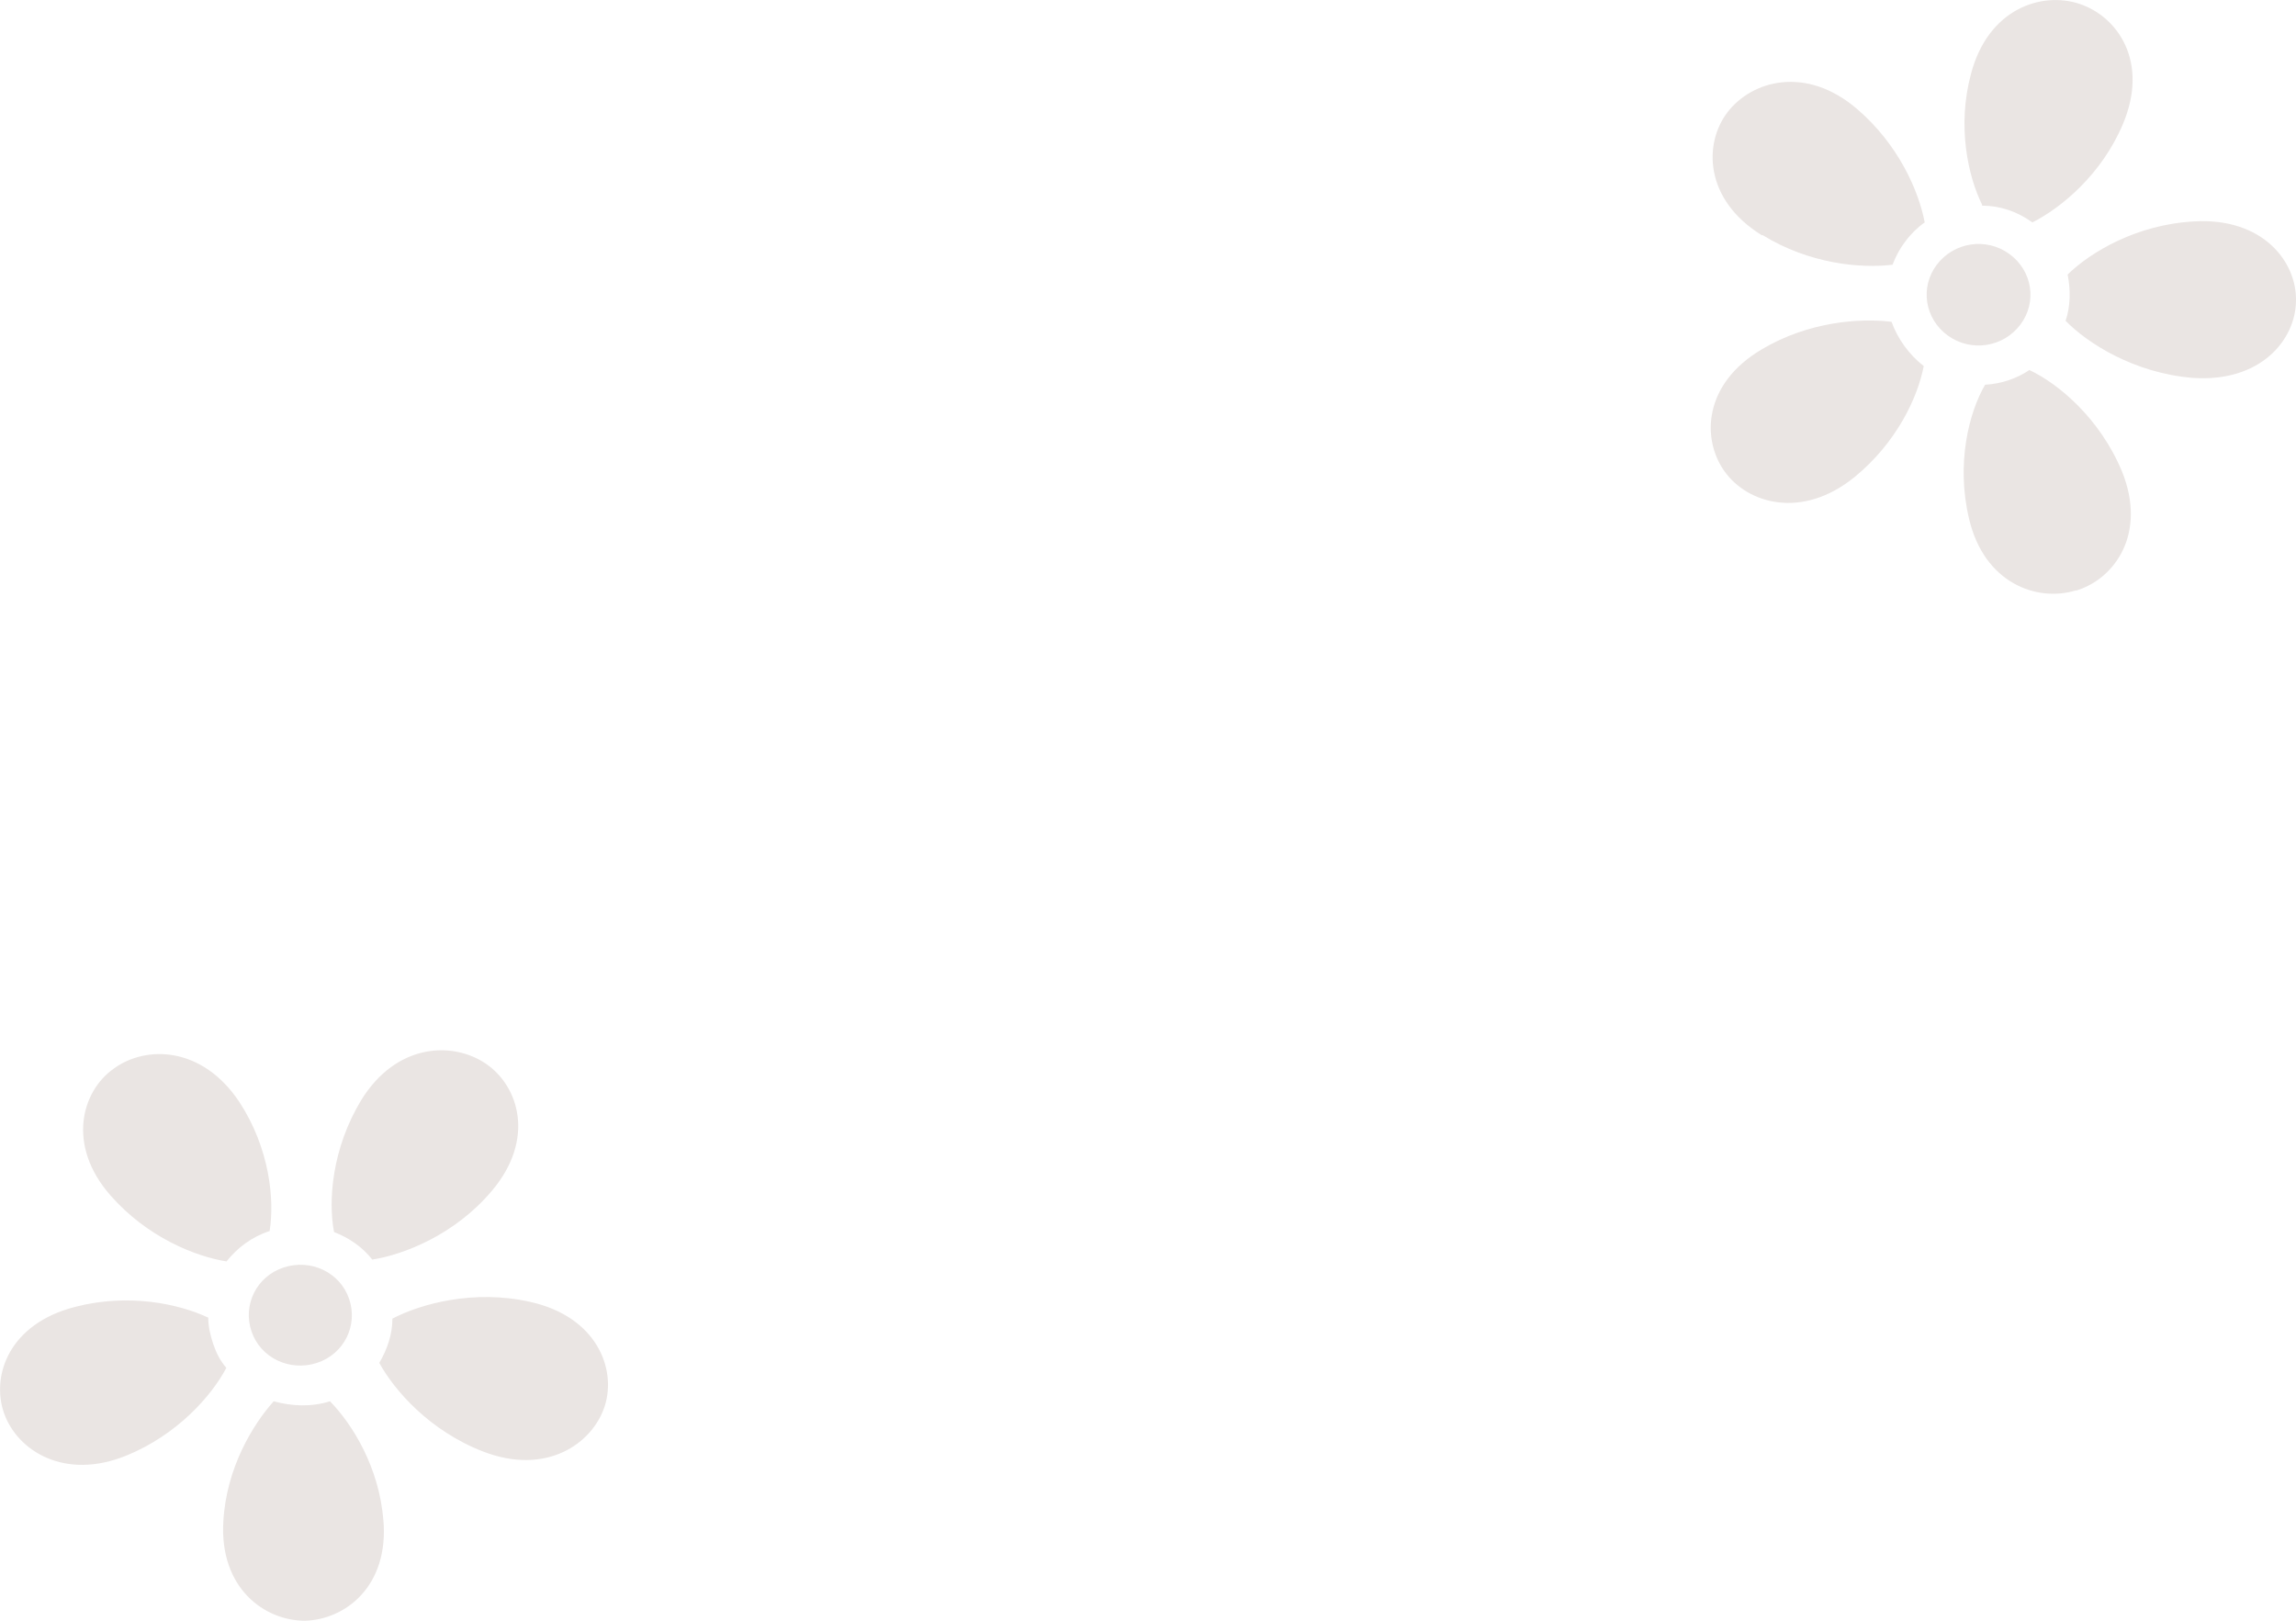 <svg width="51" height="36" viewBox="0 0 51 36" fill="none" xmlns="http://www.w3.org/2000/svg">
<path d="M44.63 5.639C45.145 6.011 45.256 6.71 44.876 7.213C44.496 7.716 43.781 7.825 43.267 7.454C42.753 7.082 42.642 6.383 43.021 5.88C43.401 5.377 44.117 5.268 44.63 5.639ZM39.133 5.224C37.859 4.437 37.837 3.191 38.373 2.492C38.909 1.792 40.116 1.443 41.256 2.426C42.172 3.213 42.619 4.24 42.753 4.94C42.597 5.049 42.44 5.202 42.329 5.355C42.194 5.53 42.105 5.705 42.038 5.88C41.323 5.967 40.183 5.858 39.155 5.224H39.133ZM41.189 10.601C40.027 11.541 38.82 11.191 38.306 10.47C37.792 9.749 37.837 8.525 39.133 7.76C40.161 7.148 41.3 7.06 42.016 7.148C42.15 7.519 42.396 7.869 42.731 8.131C42.597 8.831 42.127 9.836 41.189 10.601ZM46.105 13.115C45.256 13.377 44.072 12.962 43.737 11.519C43.446 10.295 43.737 9.158 44.094 8.546C44.452 8.525 44.787 8.415 45.078 8.219C45.726 8.525 46.642 9.29 47.134 10.47C47.692 11.847 46.977 12.852 46.128 13.115H46.105ZM44.027 4.546C43.714 3.913 43.468 2.798 43.781 1.639C44.161 0.197 45.346 -0.197 46.195 0.087C47.044 0.372 47.737 1.377 47.156 2.754C46.687 3.869 45.793 4.612 45.145 4.94C44.809 4.699 44.429 4.568 44.027 4.568V4.546ZM51 6.667C51 7.541 50.218 8.503 48.698 8.393C47.402 8.284 46.374 7.628 45.882 7.126C45.994 6.798 45.994 6.426 45.927 6.098C46.441 5.596 47.469 4.984 48.743 4.918C50.262 4.831 51.022 5.814 51 6.689V6.667Z" fill="#EAE5E3"/>
<path d="M6.302 28.153C6.906 27.956 7.554 28.262 7.755 28.852C7.956 29.443 7.643 30.076 7.04 30.273C6.436 30.47 5.788 30.164 5.587 29.574C5.386 28.984 5.699 28.35 6.302 28.153ZM2.816 32.328C1.43 32.896 0.38 32.219 0.089 31.388C-0.201 30.557 0.201 29.399 1.676 29.027C2.861 28.721 3.978 28.962 4.626 29.268C4.626 29.465 4.671 29.661 4.738 29.858C4.805 30.055 4.894 30.23 5.028 30.383C4.693 31.016 3.933 31.869 2.816 32.328ZM8.515 33.749C8.649 35.235 7.666 35.978 6.772 36C5.878 36 4.872 35.279 4.961 33.792C5.028 32.612 5.61 31.65 6.079 31.126C6.481 31.235 6.906 31.257 7.33 31.126C7.822 31.628 8.425 32.59 8.515 33.77V33.749ZM13.432 31.235C13.163 32.066 12.135 32.787 10.727 32.24C9.543 31.781 8.761 30.885 8.425 30.273C8.604 29.967 8.716 29.639 8.716 29.29C9.342 28.962 10.526 28.634 11.778 28.918C13.253 29.246 13.7 30.404 13.432 31.235ZM5.051 28.022C4.336 27.913 3.263 27.475 2.458 26.557C1.475 25.443 1.81 24.24 2.525 23.738C3.241 23.213 4.492 23.235 5.319 24.481C5.989 25.508 6.101 26.645 5.989 27.344C5.587 27.475 5.274 27.716 5.028 28.022H5.051ZM10.794 23.628C11.532 24.131 11.889 25.311 10.928 26.448C10.102 27.432 8.962 27.869 8.269 27.978C8.046 27.694 7.755 27.497 7.42 27.366C7.286 26.667 7.375 25.508 8.023 24.437C8.805 23.169 10.057 23.126 10.794 23.628Z" fill="#EAE5E3"/>
</svg>
